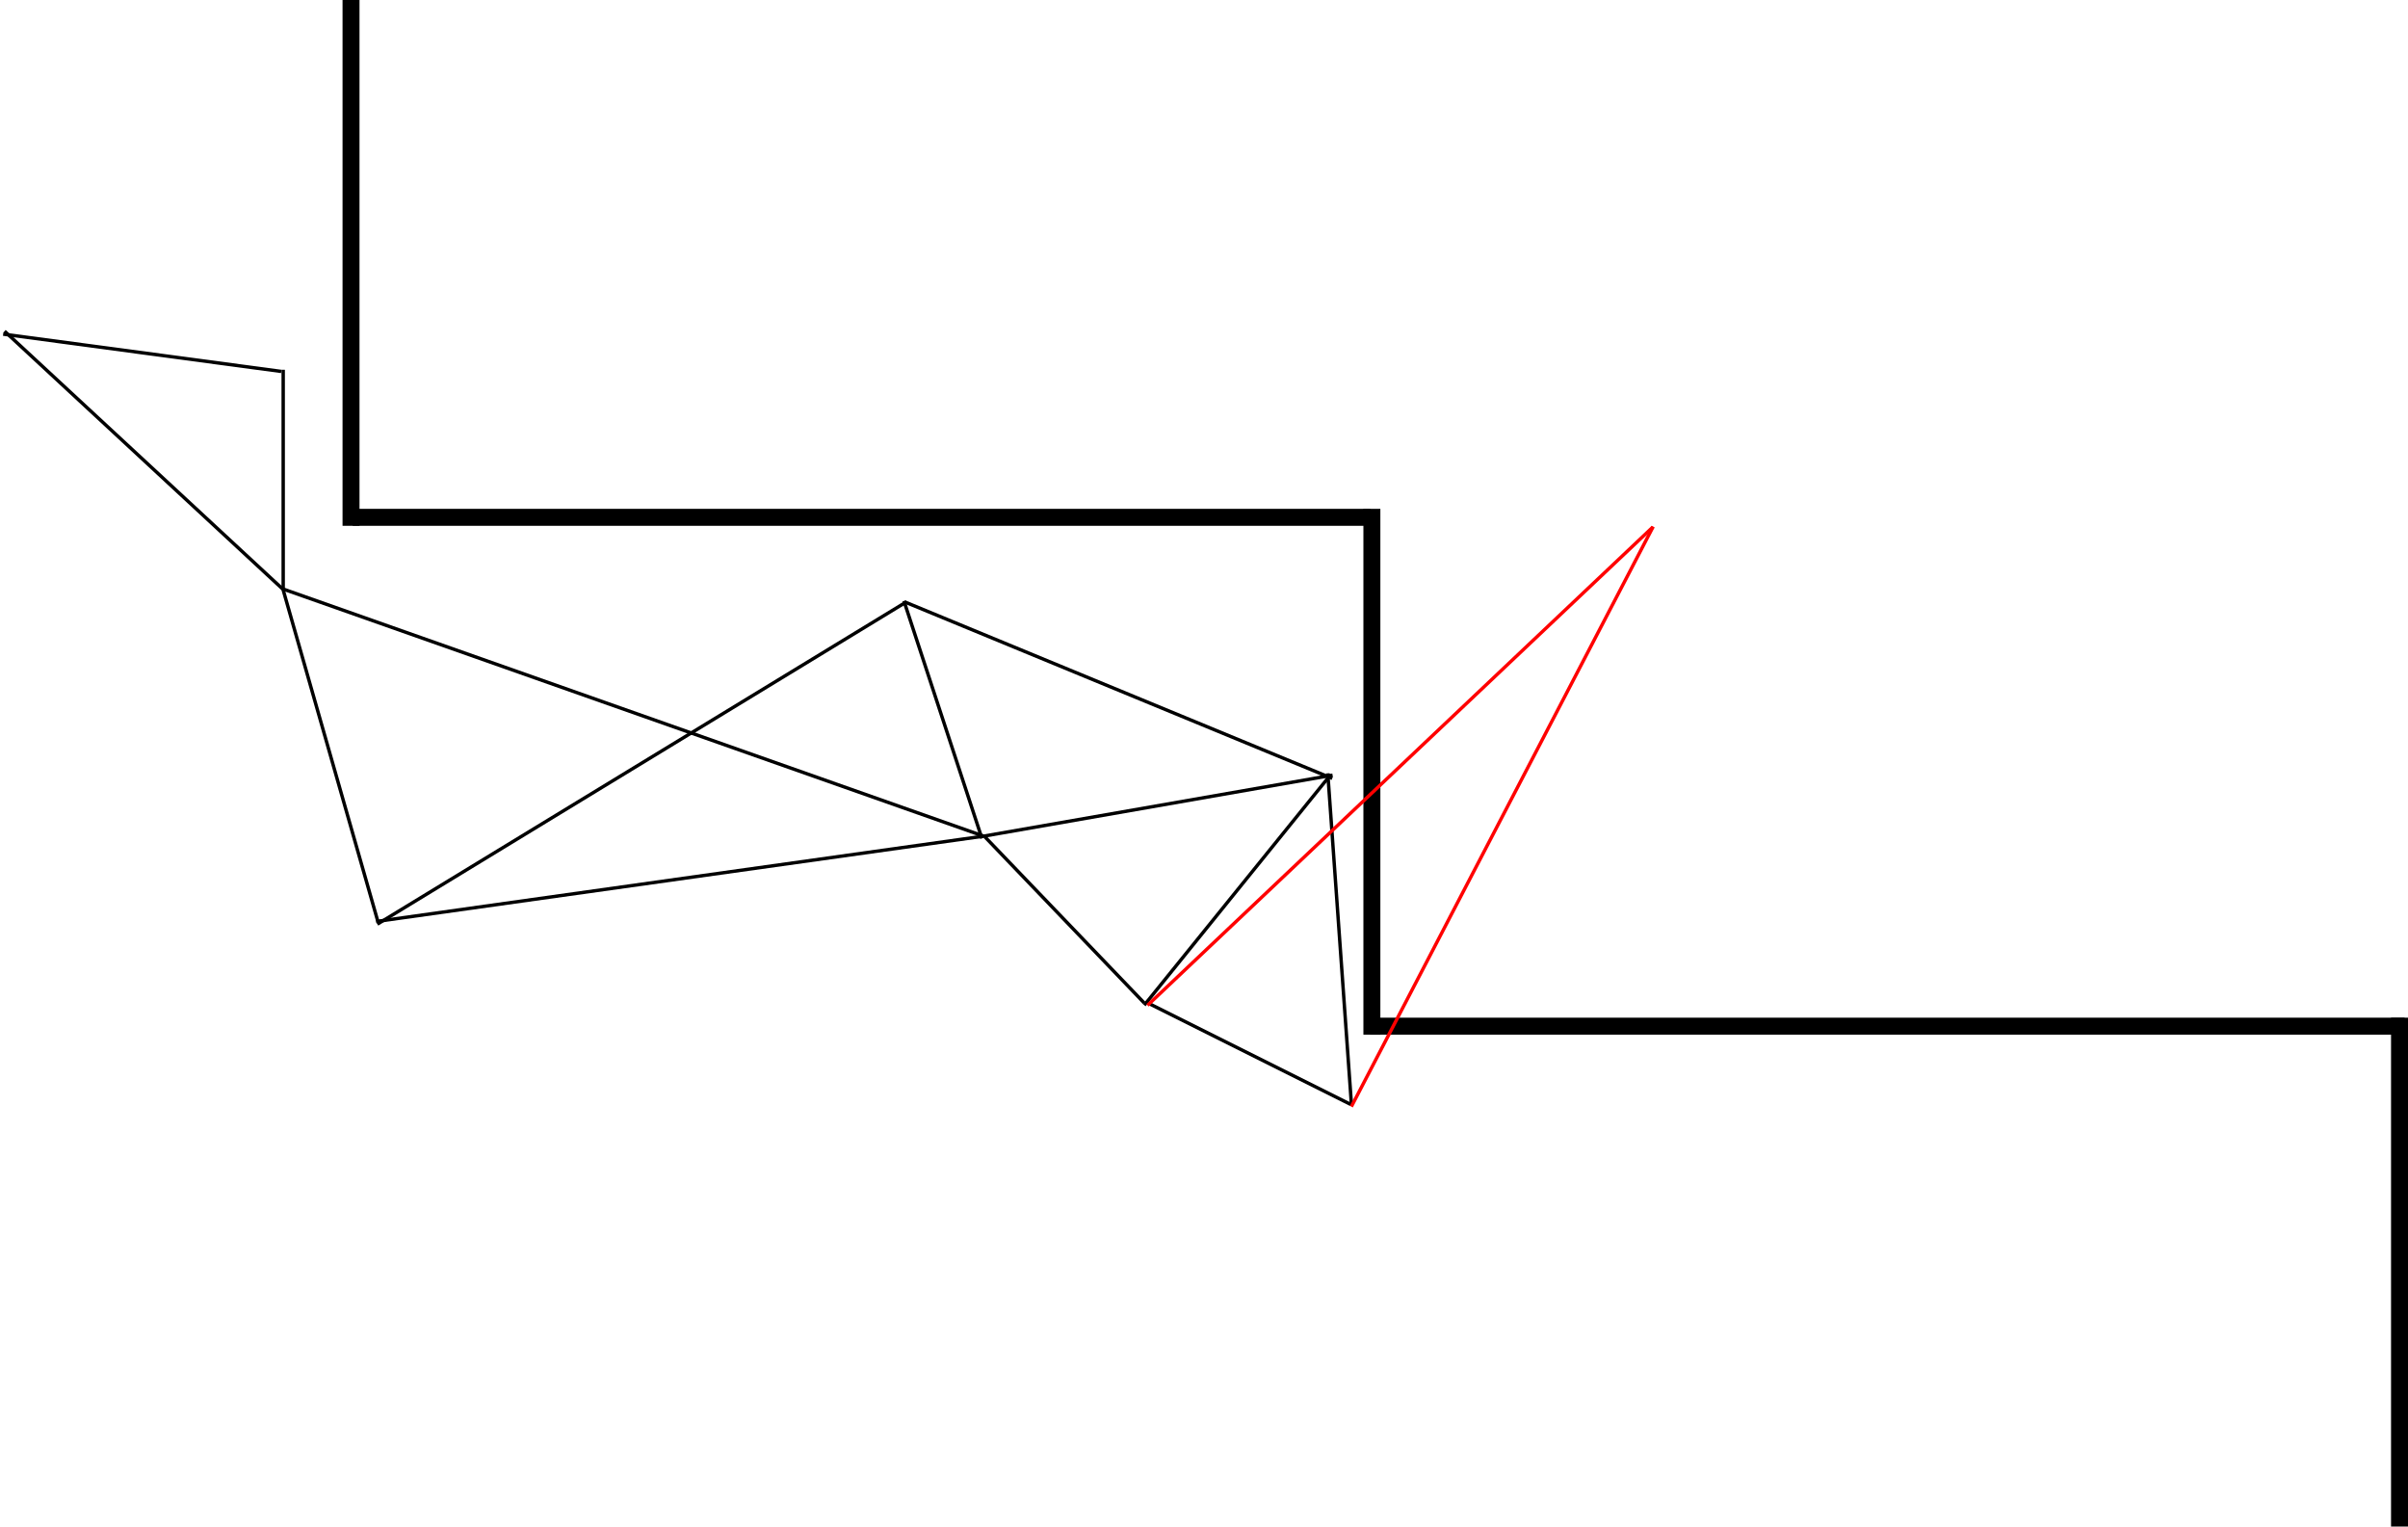 <svg width="710" height="450" viewBox="0 0 710 450" fill="none" xmlns="http://www.w3.org/2000/svg">
<line x1="404" y1="152.5" x2="104" y2="152.5" stroke="black" stroke-width="5"/>
<line x1="404.5" y1="150" x2="404.5" y2="305" stroke="black" stroke-width="5"/>
<line x1="103.5" y1="-2.23396e-10" x2="103.5" y2="155" stroke="black" stroke-width="5"/>
<line x1="709" y1="302.5" x2="404" y2="302.5" stroke="black" stroke-width="5"/>
<line x1="707.5" y1="300" x2="707.5" y2="450" stroke="black" stroke-width="5"/>
<line x1="83.5" y1="109" x2="83.5" y2="174" stroke="black"/>
<line x1="1.34" y1="97.633" x2="83.34" y2="173.633" stroke="black"/>
<line x1="83.481" y1="173.863" x2="111.481" y2="271.863" stroke="black"/>
<line x1="110.93" y1="271.643" x2="289.911" y2="246.505" stroke="black"/>
<line x1="83.166" y1="173.528" x2="290.166" y2="246.528" stroke="black"/>
<line x1="289.914" y1="246.507" x2="392.914" y2="228.507" stroke="black"/>
<line x1="392.809" y1="229.462" x2="266.809" y2="177.462" stroke="black"/>
<line x1="289.525" y1="247.156" x2="266.525" y2="177.156" stroke="black"/>
<line x1="267.26" y1="177.427" x2="111.26" y2="272.427" stroke="black"/>
<line x1="290.361" y1="246.654" x2="337.361" y2="295.654" stroke="black"/>
<line x1="392.389" y1="228.314" x2="337.389" y2="296.314" stroke="black"/>
<line x1="391.499" y1="227.964" x2="398.499" y2="325.964" stroke="black"/>
<line x1="338.224" y1="295.553" x2="398.224" y2="325.553" stroke="black"/>
<line x1="82.933" y1="109.496" x2="0.934" y2="98.496" stroke="black"/>
<line x1="487.444" y1="155.231" x2="398.444" y2="326.231" stroke="#FF0000"/>
<line x1="487.344" y1="155.363" x2="338.344" y2="296.363" stroke="#FF0000"/>
</svg>
